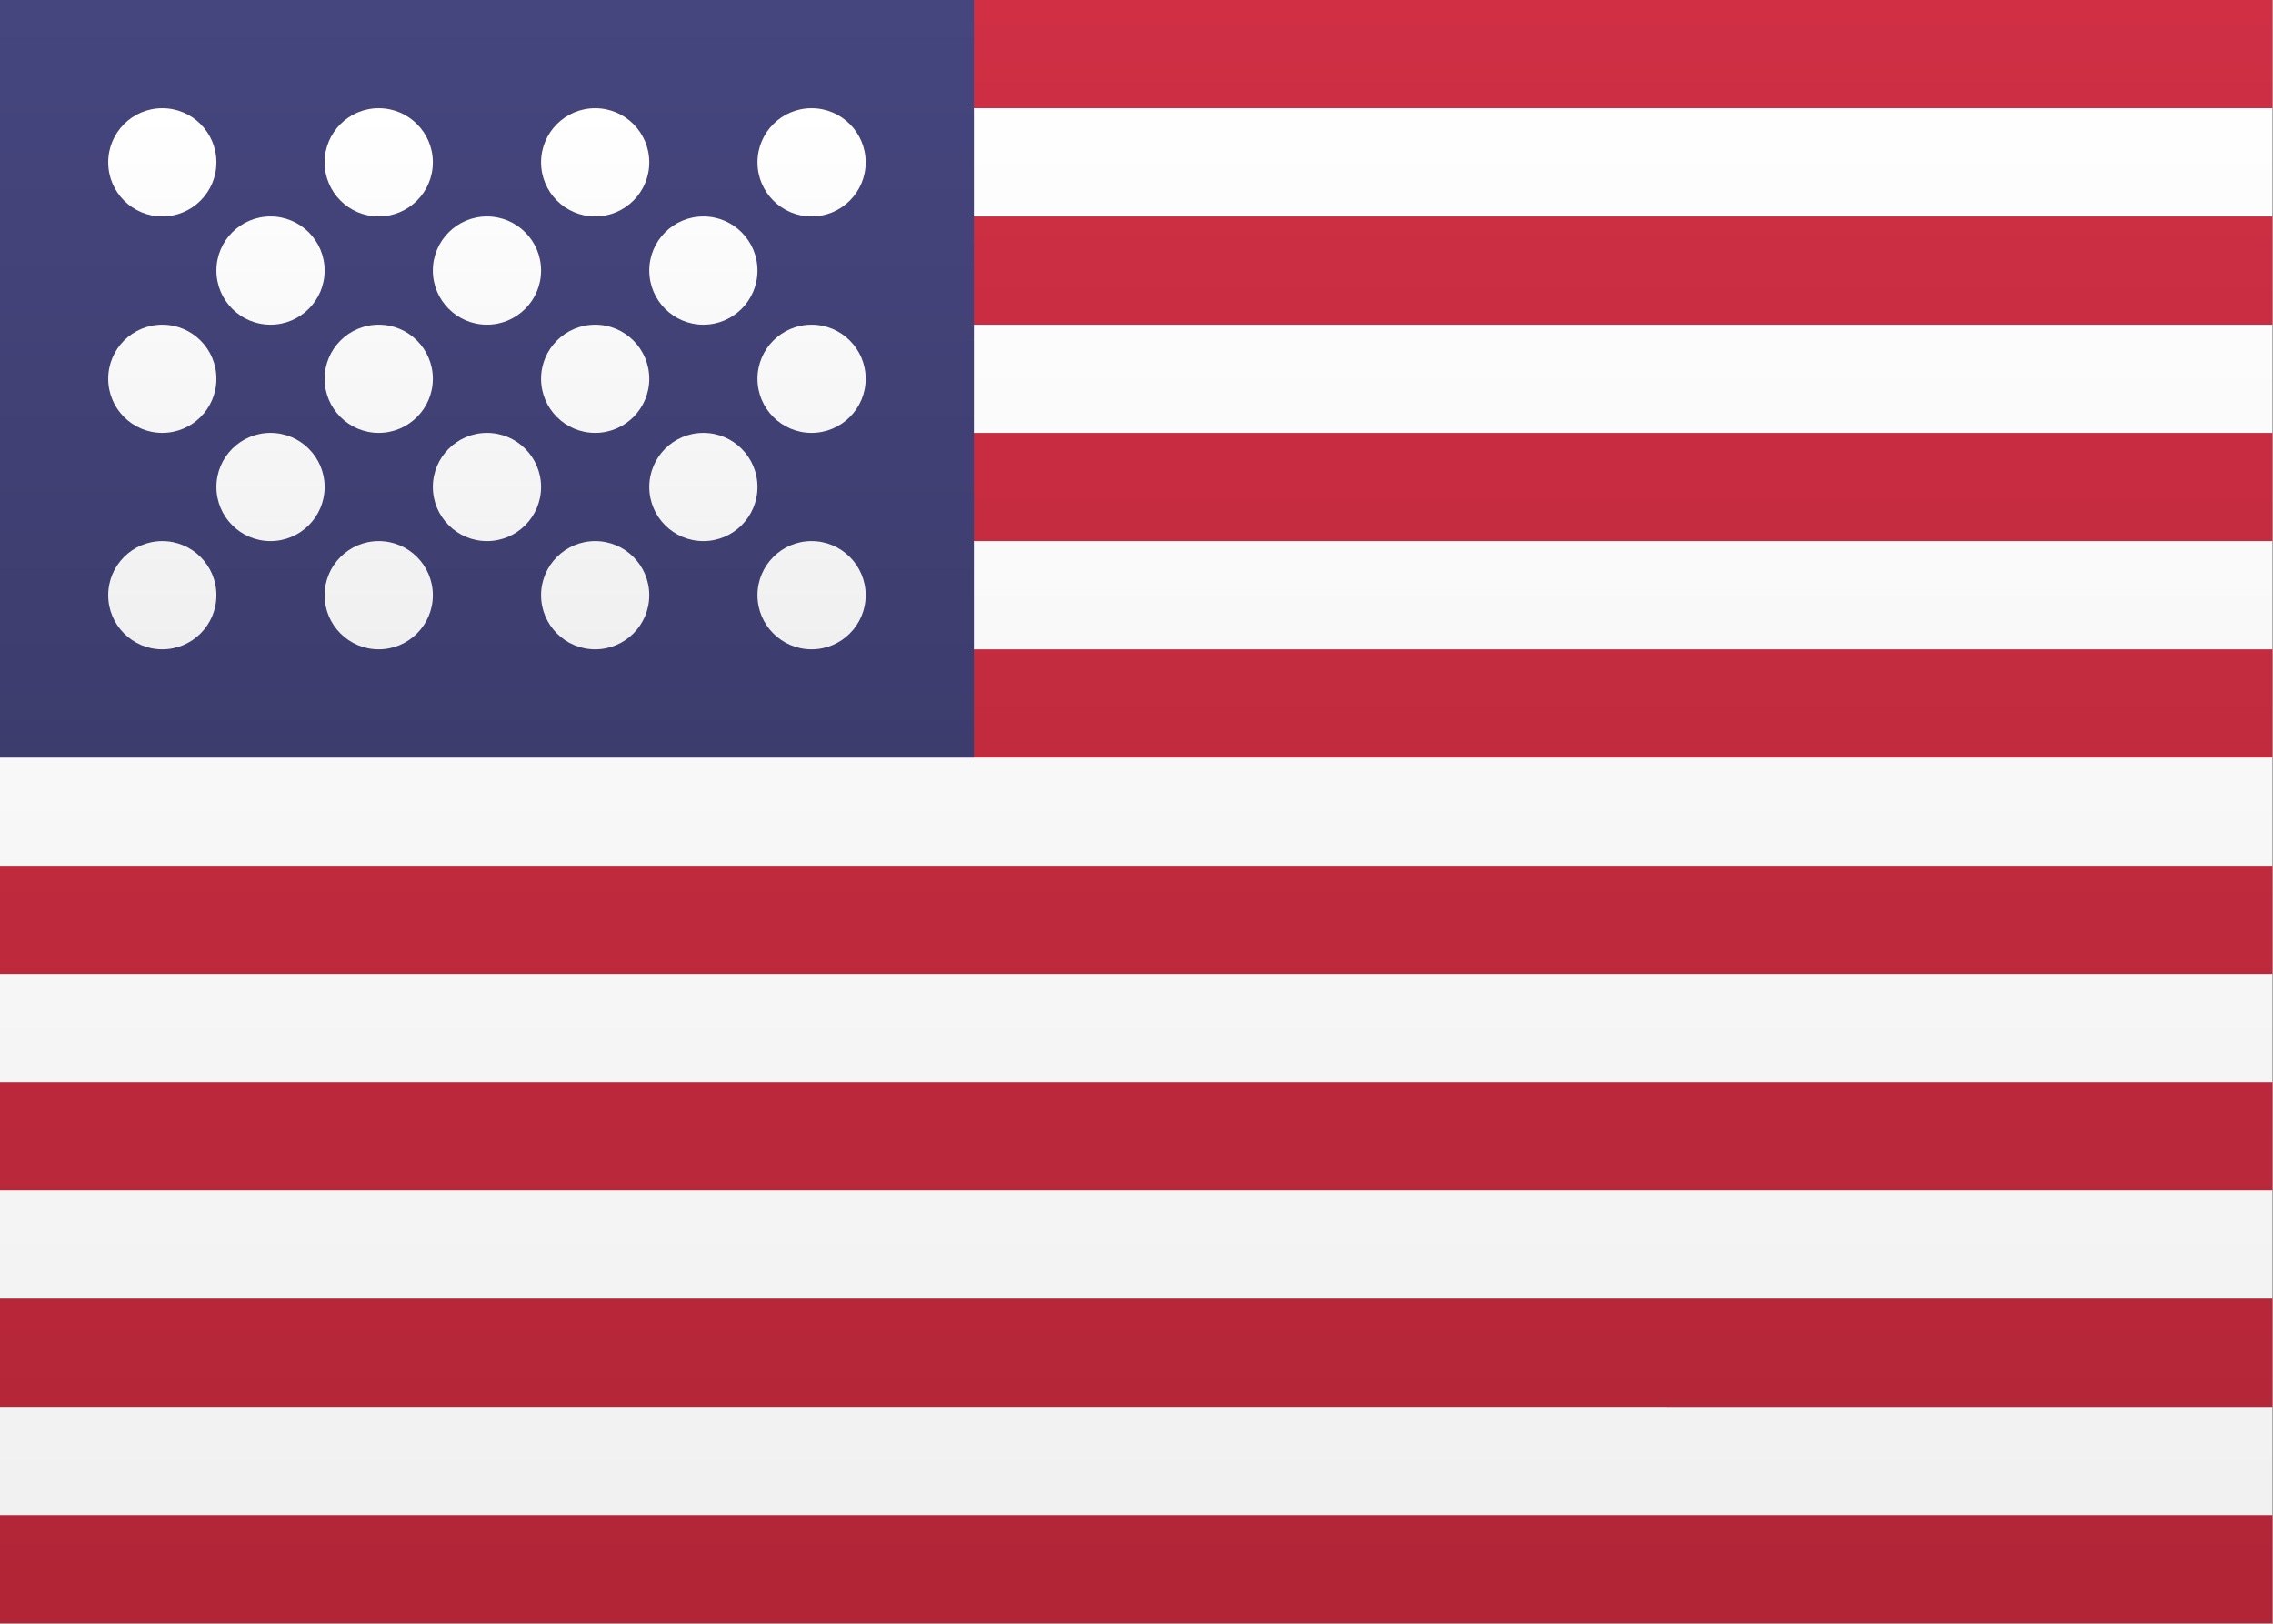 <?xml version="1.0" encoding="UTF-8" standalone="no"?>
<svg
   width="28"
   height="20"
   viewBox="0 0 28 20"
   version="1.1"
   id="svg6"
   sodipodi:docname="US.svg"
   xmlns:inkscape="http://www.inkscape.org/namespaces/inkscape"
   xmlns:sodipodi="http://sodipodi.sourceforge.net/DTD/sodipodi-0.dtd"
   xmlns:xlink="http://www.w3.org/1999/xlink"
   xmlns="http://www.w3.org/2000/svg"
   xmlns:svg="http://www.w3.org/2000/svg">
  <rect x="0" y="0" width="28" height="20" fill="#808080" stroke="none"/>
  <sodipodi:namedview
     id="namedview6"
     pagecolor="#ffffff"
     bordercolor="#000000"
     borderopacity="0.25"
     inkscape:showpageshadow="2"
     inkscape:pageopacity="0.0"
     inkscape:pagecheckerboard="0"
     inkscape:deskcolor="#d1d1d1">
    <inkscape:page
       x="0"
       y="0"
       width="28"
       height="20"
       id="page2"
       margin="0"
       bleed="0" />
  </sodipodi:namedview>
  <!-- Generator: sketchtool 46 (44423) - http://www.bohemiancoding.com/sketch -->
  <title
     id="title1">US</title>
  <desc
     id="desc1">Created with sketchtool.</desc>
  <defs
     id="defs6">
    <linearGradient
       x1="0.5"
       y1="0"
       x2="0.5"
       y2="1"
       id="linearGradient-1">
      <stop
         stop-color="#FFFFFF"
         offset="0%"
         id="stop1" />
      <stop
         stop-color="#F0F0F0"
         offset="100%"
         id="stop2" />
    </linearGradient>
    <linearGradient
       x1="8.874"
       y1="0"
       x2="8.874"
       y2="17.748"
       id="linearGradient-2"
       gradientTransform="scale(1.183,0.845)"
       gradientUnits="userSpaceOnUse">
      <stop
         stop-color="#D02F44"
         offset="0%"
         id="stop3" />
      <stop
         stop-color="#B12537"
         offset="100%"
         id="stop4" />
    </linearGradient>
    <linearGradient
       x1="3.969"
       y1="0"
       x2="3.969"
       y2="7.937"
       id="linearGradient-3"
       gradientTransform="scale(1.134,0.882)"
       gradientUnits="userSpaceOnUse">
      <stop
         stop-color="#46467F"
         offset="0%"
         id="stop5" />
      <stop
         stop-color="#3C3C6D"
         offset="100%"
         id="stop6" />
    </linearGradient>
    <linearGradient
       inkscape:collect="always"
       xlink:href="#linearGradient-1"
       id="linearGradient6"
       x1="8.874"
       y1="0"
       x2="8.874"
       y2="17.748"
       gradientTransform="scale(1.183,0.845)"
       gradientUnits="userSpaceOnUse" />
    <linearGradient
       inkscape:collect="always"
       xlink:href="#linearGradient-1"
       id="linearGradient7"
       x1="3.803"
       y1="1.183"
       x2="3.803"
       y2="7.099"
       gradientTransform="scale(1.183,0.845)"
       gradientUnits="userSpaceOnUse" />
  </defs>
  <g
     id="Symbols"
     stroke="none"
     stroke-width="1"
     fill="none"
     fill-rule="evenodd"
     transform="scale(1.333)">
    <g
       id="US">
      <rect
         id="FlagBackground"
         fill="url(#linearGradient-1)"
         x="0"
         y="0"
         width="21"
         height="15"
         style="fill:url(#linearGradient6)" />
      <path
         d="M 0,0 H 21 V 1 H 0 Z M 0,2 H 21 V 3 H 0 Z M 0,4 H 21 V 5 H 0 Z M 0,6 H 21 V 7 H 0 Z M 0,8 H 21 V 9 H 0 Z m 0,2 h 21 v 1 H 0 Z m 0,2 h 21 v 1 H 0 Z m 0,2 h 21 v 1 H 0 Z"
         id="Rectangle-511"
         fill="url(#linearGradient-2)"
         style="fill:url(#linearGradient-2)" />
      <rect
         id="rect6"
         fill="url(#linearGradient-3)"
         x="0"
         y="0"
         width="9"
         height="7"
         style="fill:url(#linearGradient-3)" />
      <path
         d="M 1.5,2 C 1.224,2 1,1.776 1,1.5 1,1.224 1.224,1 1.5,1 1.776,1 2,1.224 2,1.5 2,1.776 1.776,2 1.5,2 Z m 2,0 C 3.224,2 3,1.776 3,1.5 3,1.224 3.224,1 3.5,1 3.776,1 4,1.224 4,1.5 4,1.776 3.776,2 3.5,2 Z m 2,0 C 5.224,2 5,1.776 5,1.5 5,1.224 5.224,1 5.5,1 5.776,1 6,1.224 6,1.5 6,1.776 5.776,2 5.5,2 Z m 2,0 C 7.224,2 7,1.776 7,1.5 7,1.224 7.224,1 7.5,1 7.776,1 8,1.224 8,1.5 8,1.776 7.776,2 7.5,2 Z m -5,1 C 2.224,3 2,2.776 2,2.5 2,2.224 2.224,2 2.5,2 2.776,2 3,2.224 3,2.5 3,2.776 2.776,3 2.5,3 Z m 2,0 C 4.224,3 4,2.776 4,2.5 4,2.224 4.224,2 4.5,2 4.776,2 5,2.224 5,2.5 5,2.776 4.776,3 4.5,3 Z m 2,0 C 6.224,3 6,2.776 6,2.5 6,2.224 6.224,2 6.5,2 6.776,2 7,2.224 7,2.5 7,2.776 6.776,3 6.5,3 Z m 1,1 C 7.224,4 7,3.776 7,3.5 7,3.224 7.224,3 7.5,3 7.776,3 8,3.224 8,3.5 8,3.776 7.776,4 7.5,4 Z m -2,0 C 5.224,4 5,3.776 5,3.5 5,3.224 5.224,3 5.5,3 5.776,3 6,3.224 6,3.5 6,3.776 5.776,4 5.5,4 Z m -2,0 C 3.224,4 3,3.776 3,3.5 3,3.224 3.224,3 3.5,3 3.776,3 4,3.224 4,3.5 4,3.776 3.776,4 3.5,4 Z m -2,0 C 1.224,4 1,3.776 1,3.5 1,3.224 1.224,3 1.5,3 1.776,3 2,3.224 2,3.5 2,3.776 1.776,4 1.5,4 Z m 1,1 C 2.224,5 2,4.776 2,4.5 2,4.224 2.224,4 2.5,4 2.776,4 3,4.224 3,4.5 3,4.776 2.776,5 2.5,5 Z m 2,0 C 4.224,5 4,4.776 4,4.5 4,4.224 4.224,4 4.5,4 4.776,4 5,4.224 5,4.5 5,4.776 4.776,5 4.5,5 Z m 2,0 C 6.224,5 6,4.776 6,4.5 6,4.224 6.224,4 6.5,4 6.776,4 7,4.224 7,4.5 7,4.776 6.776,5 6.5,5 Z m 1,1 C 7.224,6 7,5.776 7,5.5 7,5.224 7.224,5 7.5,5 7.776,5 8,5.224 8,5.5 8,5.776 7.776,6 7.5,6 Z m -2,0 C 5.224,6 5,5.776 5,5.5 5,5.224 5.224,5 5.5,5 5.776,5 6,5.224 6,5.5 6,5.776 5.776,6 5.5,6 Z m -2,0 C 3.224,6 3,5.776 3,5.5 3,5.224 3.224,5 3.5,5 3.776,5 4,5.224 4,5.5 4,5.776 3.776,6 3.5,6 Z m -2,0 C 1.224,6 1,5.776 1,5.5 1,5.224 1.224,5 1.5,5 1.776,5 2,5.224 2,5.5 2,5.776 1.776,6 1.5,6 Z"
         id="Oval-43"
         fill="url(#linearGradient-1)"
         style="fill:url(#linearGradient7)" />
    </g>
  </g>
</svg>
